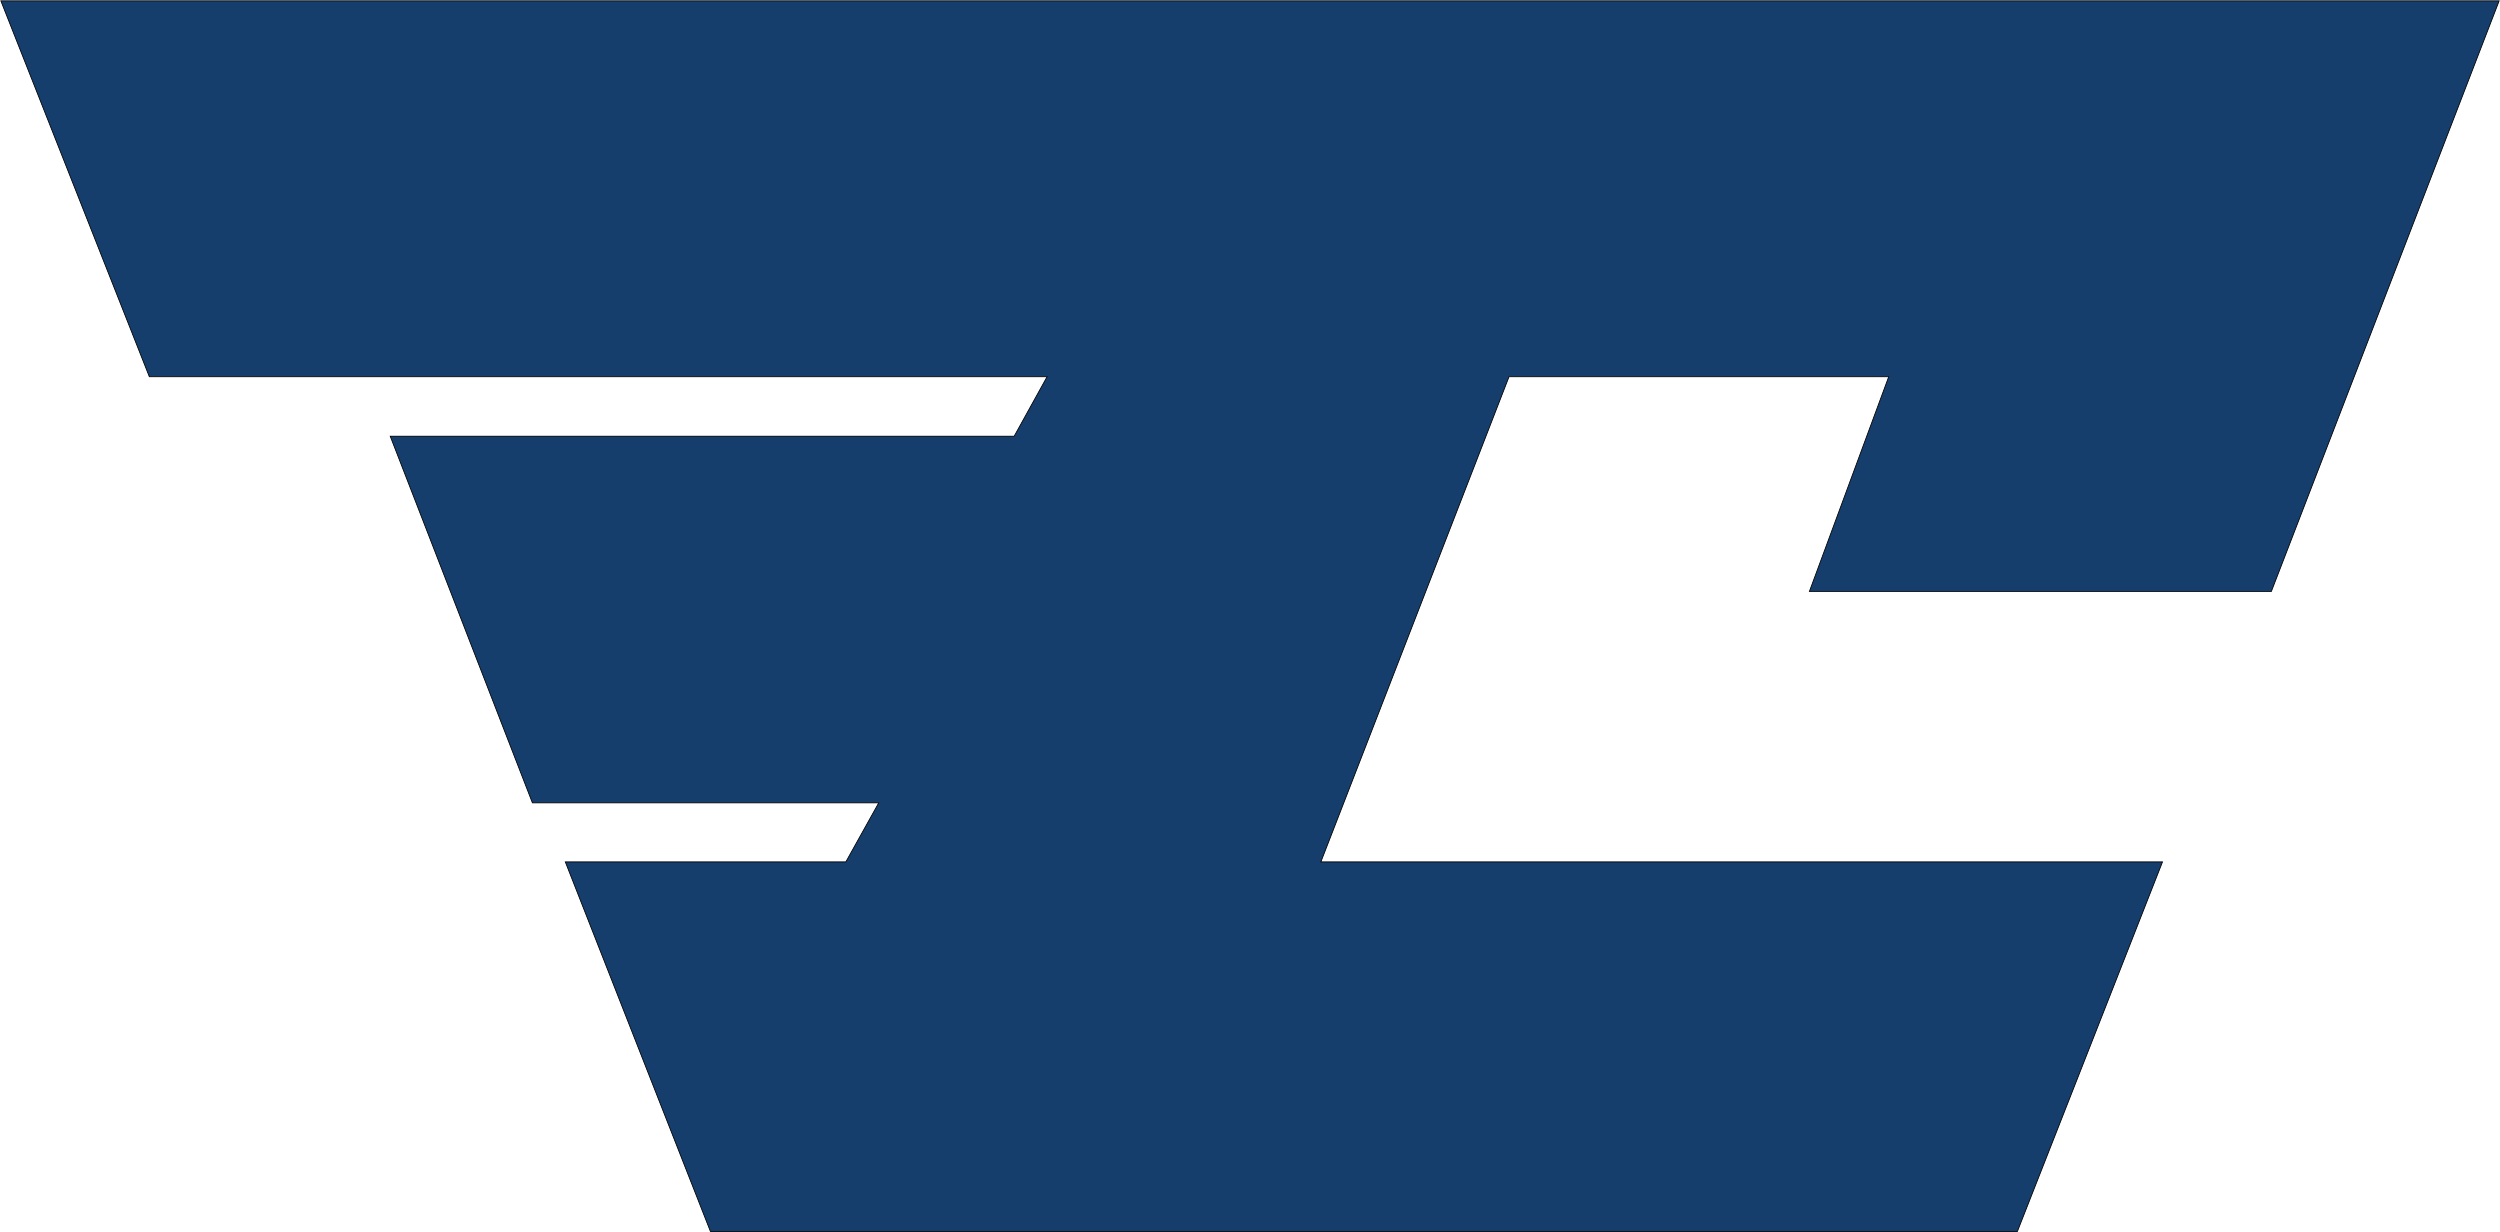 <svg width="2963" height="1460" viewBox="0 0 2963 1460" fill="none" xmlns="http://www.w3.org/2000/svg">
<path d="M2962 1H1L177 446.5H1241L1202 517H462.5L631 951.5H1041.5L1002.5 1021.5H670L842 1459.5H2391L2563 1021.5H1565.5L1788.5 446.5H2238.5L2144.5 701H2692L2962 1Z" fill="#153E6C" stroke="black"/>
</svg>
